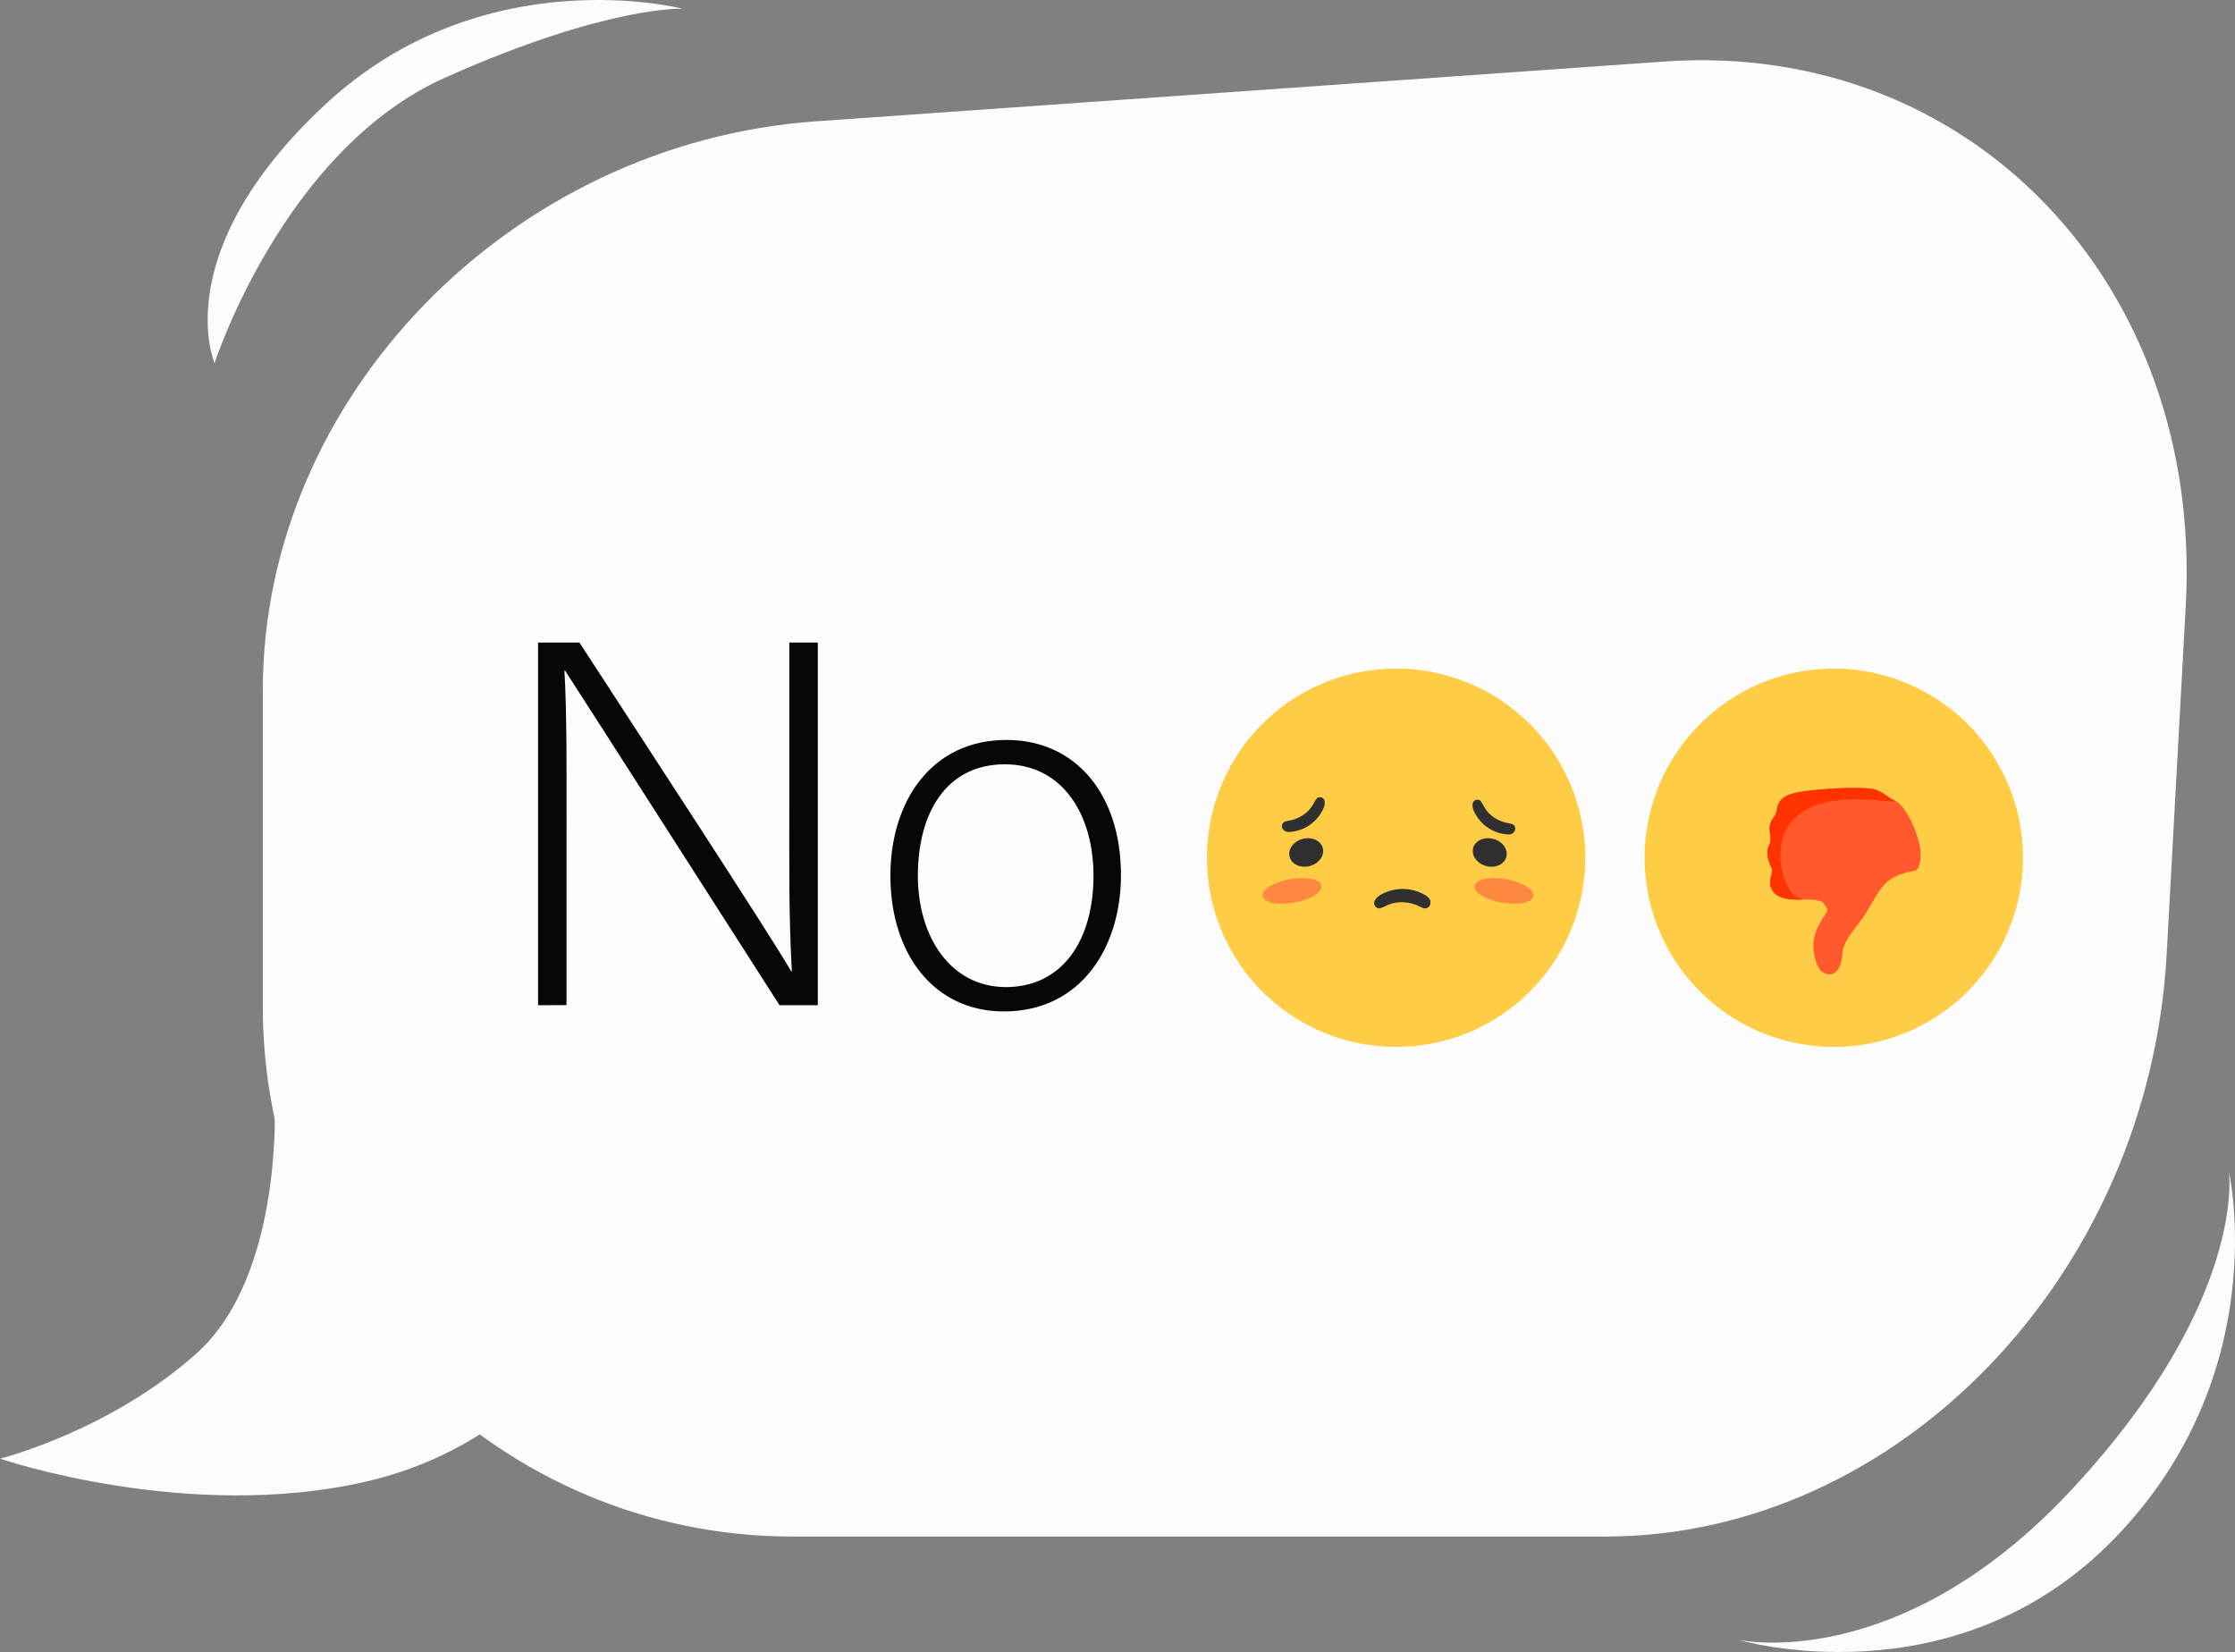 <svg xmlns="http://www.w3.org/2000/svg" width="1080" height="798.35" viewBox="0 0 1080 798.35"><rect x="0" y="0" width="1080" height="798.35" fill="#808080" stroke="none"/><g id="Слой_2" data-name="Слой 2"><g id="bumble01_439802040"><g id="bumble01_439802040-2" data-name="bumble01_439802040"><path id="PATH9" d="M132.7 339.16V532s4.46 84.24-37.63 121.94S0 704.91.0 704.91s90.7 31 176.94 11.06 134.93-95.3 146-177.31 6.6-190.59-64.13-241.58S165.88 279.34 148.21 286s-15.51 53.22-15.51 53.22z" fill="#fcfcfc"/><path id="PATH65" d="M383 742.54c-141.46.0-256-114.67-256-256v-153C127 192.06 246.7 69 394.4 58.62L804.16 29.74c147.7-10.39 260.51 107.32 252.05 262.89L1047 460.88c-8.46 155.56-130 281.66-271.41 281.66H383z" fill="#fcfcfc"/><path id="PATH66" d="M103.68 175.51s33.25-103.09 111.41-138S329.83 4.21 329.83 4.21 233.42-20.72 156.9 50.75s-53.22 124.69-53.22 124.69z" fill="#fcfcfc"/><path id="PATH67" d="M237.8 271.62s23.82-74.07 79.78-99.15 82.16-23.9 82.16-23.9-69-17.89-123.8 33.47-38.07 89.58-38.07 89.58z" fill="#fcfcfc"/><path id="PATH68" d="M839.79 792.42s77.63 17.73 161.87-73.18 75.4-153 75.4-153 22.2 97.53-55.44 177.38-181.83 48.77-181.83 48.77z" fill="#fcfcfc"/><path id="PATH69" d="M706.79 632.85s77.63 17.73 161.87-73.18 75.4-153 75.4-153 22.2 97.52-55.44 177.38-181.83 48.77-181.83 48.77z" fill="#fcfcfc"/><path id="PATH8" d="M674.63 505.92a91.41 91.41.0 1 1 91.4-91.4A91.4 91.4.0 0 1 674.63 505.92z" fill="#ffcc45"/><path id="PATH115" d="M625.33 436.21c-7.84 1.38-14.64.0-15.19-3.17s5.36-6.79 13.19-8.17 14.65.0 15.2 3.16S633.17 434.82 625.33 436.21z" fill="#ff8840"/><path id="PATH116" d="M725.73 436.21c7.84 1.38 14.65.0 15.2-3.17s-5.36-6.79-13.2-8.17-14.64.0-15.19 3.16S717.9 434.82 725.73 436.21z" fill="#ff8840"/><path id="PATH129" d="M728.41 403.26c1.64.08 2.92-.37 3.61-1.89a2.35 2.35.0 0 0-1.21-3.09 18.48 18.48.0 0 0-3.09-.69 19.29 19.29.0 0 1-6.54-3.1 15.93 15.93.0 0 1-3.95-4.46 18.67 18.67.0 0 0-1.9-3.1 2.34 2.34.0 0 0-3.61 1c-.64 2.36.72 4.73 1.89 6.53a19 19 0 0 0 14.8 8.76z" fill="#303030"/><path id="PATH130" d="M623.26 402.05c-1.64.08-2.92-.36-3.61-1.89a2.35 2.35.0 0 1 1.2-3.09 19.65 19.65.0 0 1 3.1-.69 19 19 0 0 0 6.53-3.09 16 16 0 0 0 4-4.47 18.59 18.59.0 0 1 1.9-3.09 2.33 2.33.0 0 1 3.61 1c.63 2.35-.72 4.72-1.89 6.53a19 19 0 0 1-14.8 8.76z" fill="#303030"/><path id="PATH131" d="M632.94 418.51c-4.42 1.18-8.79-.79-9.76-4.41s1.83-7.51 6.25-8.69 8.79.78 9.76 4.4S637.36 417.32 632.94 418.51z" fill="#303030"/><path id="PATH132" d="M718.12 418.51c4.43 1.18 8.8-.79 9.77-4.41s-1.83-7.51-6.25-8.69-8.79.78-9.77 4.4S713.7 417.32 718.12 418.51z" fill="#303030"/><path id="PATH133" d="M689.14 432.86c1.53 1 2.39 2.24 2 4.06a2.6 2.6.0 0 1-3.1 2 19.62 19.62.0 0 1-3.24-1.41A21.29 21.29.0 0 0 676.9 436a17.66 17.66.0 0 0-6.49 1.44 19.66 19.66.0 0 1-3.73 1.54 2.6 2.6.0 0 1-2.58-3.29c1-2.53 3.75-3.78 6-4.64a21.12 21.12.0 0 1 19 1.79z" fill="#303030"/><path d="M260 485.77V310.51h20c27.29 42.06 91.39 140 102.41 159h.25c-1.5-25.29-1.25-51.08-1.25-79.62V310.51h13.77V485.77H376.69C350.65 445.21 285.55 343.31 273 324h-.25c1.25 23 1 48.57 1 80.37v81.37z" fill="#070707"/><path d="M541.67 422.93c0 34.8-19.27 65.85-56.58 65.85-33.8.0-54.83-27.79-54.83-65.6.0-35.81 19.77-65.6 56.08-65.6C519.64 357.58 541.67 383.62 541.67 422.93zm-98.14.25c0 29.79 16 53.83 42.56 53.83 27 0 42.31-22.28 42.31-53.83.0-29.54-15-53.83-42.81-53.83C457.05 369.35 443.53 393.13 443.53 423.18z" fill="#070707"/><path id="PATH12" d="M886.14 323.11a91.41 91.41.0 1 1-91.41 91.41A91.4 91.4.0 0 1 886.14 323.11z" fill="#ffcc45"/><path id="PATH90" d="M923.4 421.16s-9.5 1.35-14.18 7.84-5.88 10.26-10.26 16.14-8.45 10.26-8.75 16.29-3.32 11.16-8.59 8.9-6.34-14.78-3.63-21 6.94-8.59 4.68-11.76-8.75-2.87-11.61-2.87-11.47.61-14.49-4.22.61-8.45-.45-10.86-3.32-7.24-1.36-11-.45-6.64.61-10.26 2.56-3.32 3.17-6.79 1.35-7.24 11.31-8.9 32.73-3 37.41-.75 3.92 2.86 8.9 5.28 11.76 17.19 11.92 25.19-2.72 8.44-2.72 8.44z" fill="#ff592d"/><path id="PATH91" d="M869.09 433.83l2 .9c-2.87.0-11.47.61-14.49-4.22s.61-8.45-.45-10.86-3.32-7.24-1.36-11-.45-6.64.61-10.26 2.56-3.32 3.17-6.79 1.35-7.24 11.31-8.9 32.73-3 37.41-.75 3.92 2.86 8.9 5.28l-6-.15C840.74 378.77 861.7 434.13 869.09 433.83z" fill="#f30"/><path id="PATH92" d="M880.77 436.06s6.4.6 7.72 4-2.89 8.69-7.36 13.4a14.48 14.48.0 0 0-3.62 11 21.62 21.62.0 0 1 .24-14.84c3.14-7.49 6.16-8.69 5-10.75a15.37 15.37.0 0 0-1.93-2.77z" fill="#ff592d"/></g></g></g></svg>